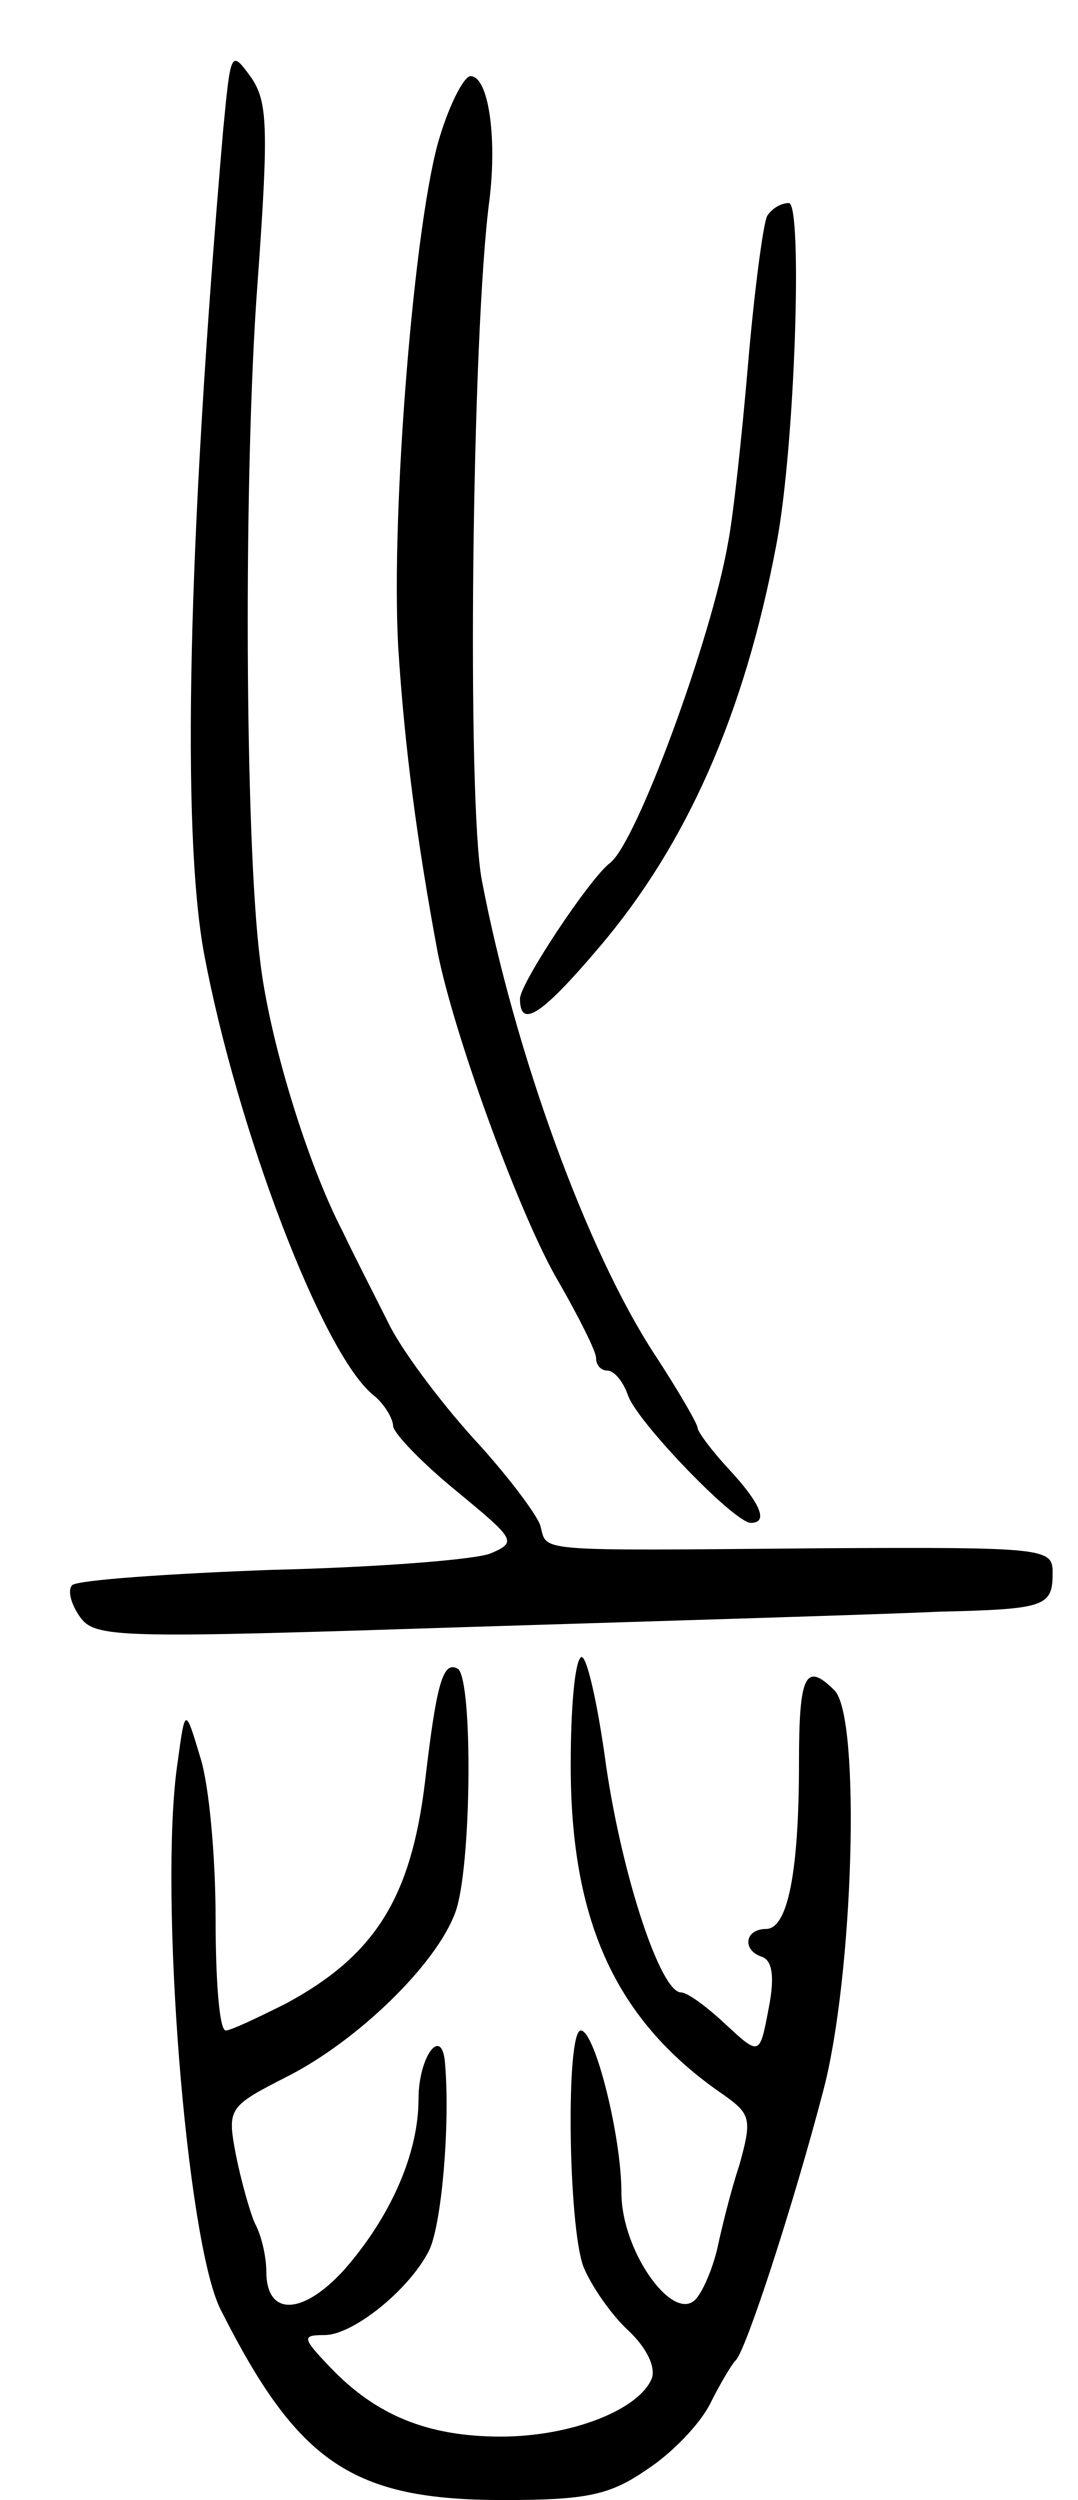 <svg version="1.0" xmlns="http://www.w3.org/2000/svg"
 width="85pt" height="197pt" viewBox="0 0 85 197"
 preserveAspectRatio="xMidYMid meet">
<g transform="translate(0,197) scale(0.1,-0.1)"
fill="#000000" stroke="none">
<path d="M176 1868 c-28 -325 -33 -553 -15 -650 26 -138 93 -314 133 -347 9
-7 16 -19 16 -25 1 -6 23 -29 50 -51 46 -38 48 -40 27 -49 -12 -5 -89 -11
-172 -13 -82 -3 -153 -8 -158 -12 -4 -4 -1 -15 6 -25 12 -17 30 -17 308 -8
161 5 328 10 369 12 85 2 90 4 90 31 0 19 -6 20 -182 19 -232 -2 -216 -3 -222
18 -3 9 -27 41 -54 70 -26 29 -56 69 -66 90 -10 20 -27 53 -36 72 -28 54 -58
152 -65 214 -12 96 -13 385 -2 532 9 124 8 144 -5 163 -16 22 -16 21 -22 -41z"/>
<path d="M347 1863 c-20 -63 -39 -295 -33 -403 5 -79 15 -154 31 -240 13 -66
66 -211 96 -261 16 -28 29 -54 29 -59 0 -6 4 -10 9 -10 5 0 12 -8 16 -19 6
-20 84 -101 97 -101 14 0 8 15 -17 42 -14 15 -25 30 -25 33 0 3 -15 29 -34 58
-53 81 -110 237 -136 373 -12 61 -8 433 6 537 6 50 -1 97 -15 97 -5 0 -16 -21
-24 -47z"/>
<path d="M605 1800 c-3 -5 -10 -57 -15 -115 -5 -59 -12 -123 -16 -143 -13 -75
-72 -236 -93 -252 -16 -12 -71 -95 -71 -107 0 -24 17 -13 62 40 70 82 115 185
140 317 15 77 21 270 10 270 -6 0 -13 -4 -17 -10z"/>
<path d="M458 664 c-5 -4 -8 -42 -8 -85 0 -124 36 -202 121 -260 21 -15 22
-19 12 -55 -7 -21 -14 -50 -17 -64 -3 -14 -10 -32 -16 -40 -17 -24 -60 35 -60
82 0 45 -21 128 -32 128 -12 0 -10 -154 2 -186 6 -15 22 -38 35 -50 15 -14 22
-29 19 -38 -10 -25 -64 -46 -119 -46 -58 0 -99 17 -135 55 -22 23 -22 25 -4
25 22 0 66 35 82 66 10 19 17 98 13 147 -2 32 -21 7 -21 -27 0 -43 -22 -93
-59 -135 -33 -36 -61 -36 -61 -1 0 12 -4 29 -9 38 -4 9 -11 34 -15 54 -7 37
-6 38 41 62 55 28 117 88 132 129 13 35 14 184 2 192 -12 7 -17 -13 -26 -90
-11 -90 -39 -136 -110 -174 -22 -11 -43 -21 -47 -21 -5 0 -8 39 -8 88 0 48 -5
105 -12 127 -12 40 -12 40 -18 -4 -15 -101 7 -378 34 -431 61 -121 104 -150
223 -150 66 0 84 4 113 24 20 13 42 36 50 52 8 16 17 31 20 34 8 7 46 124 69
212 24 90 30 295 9 316 -23 23 -28 12 -28 -57 0 -87 -9 -131 -26 -131 -17 0
-19 -17 -3 -22 8 -3 10 -16 5 -41 -7 -37 -7 -37 -34 -12 -15 14 -30 25 -35 25
-16 0 -46 90 -59 178 -7 52 -16 90 -20 86z"/>
</g>
</svg>